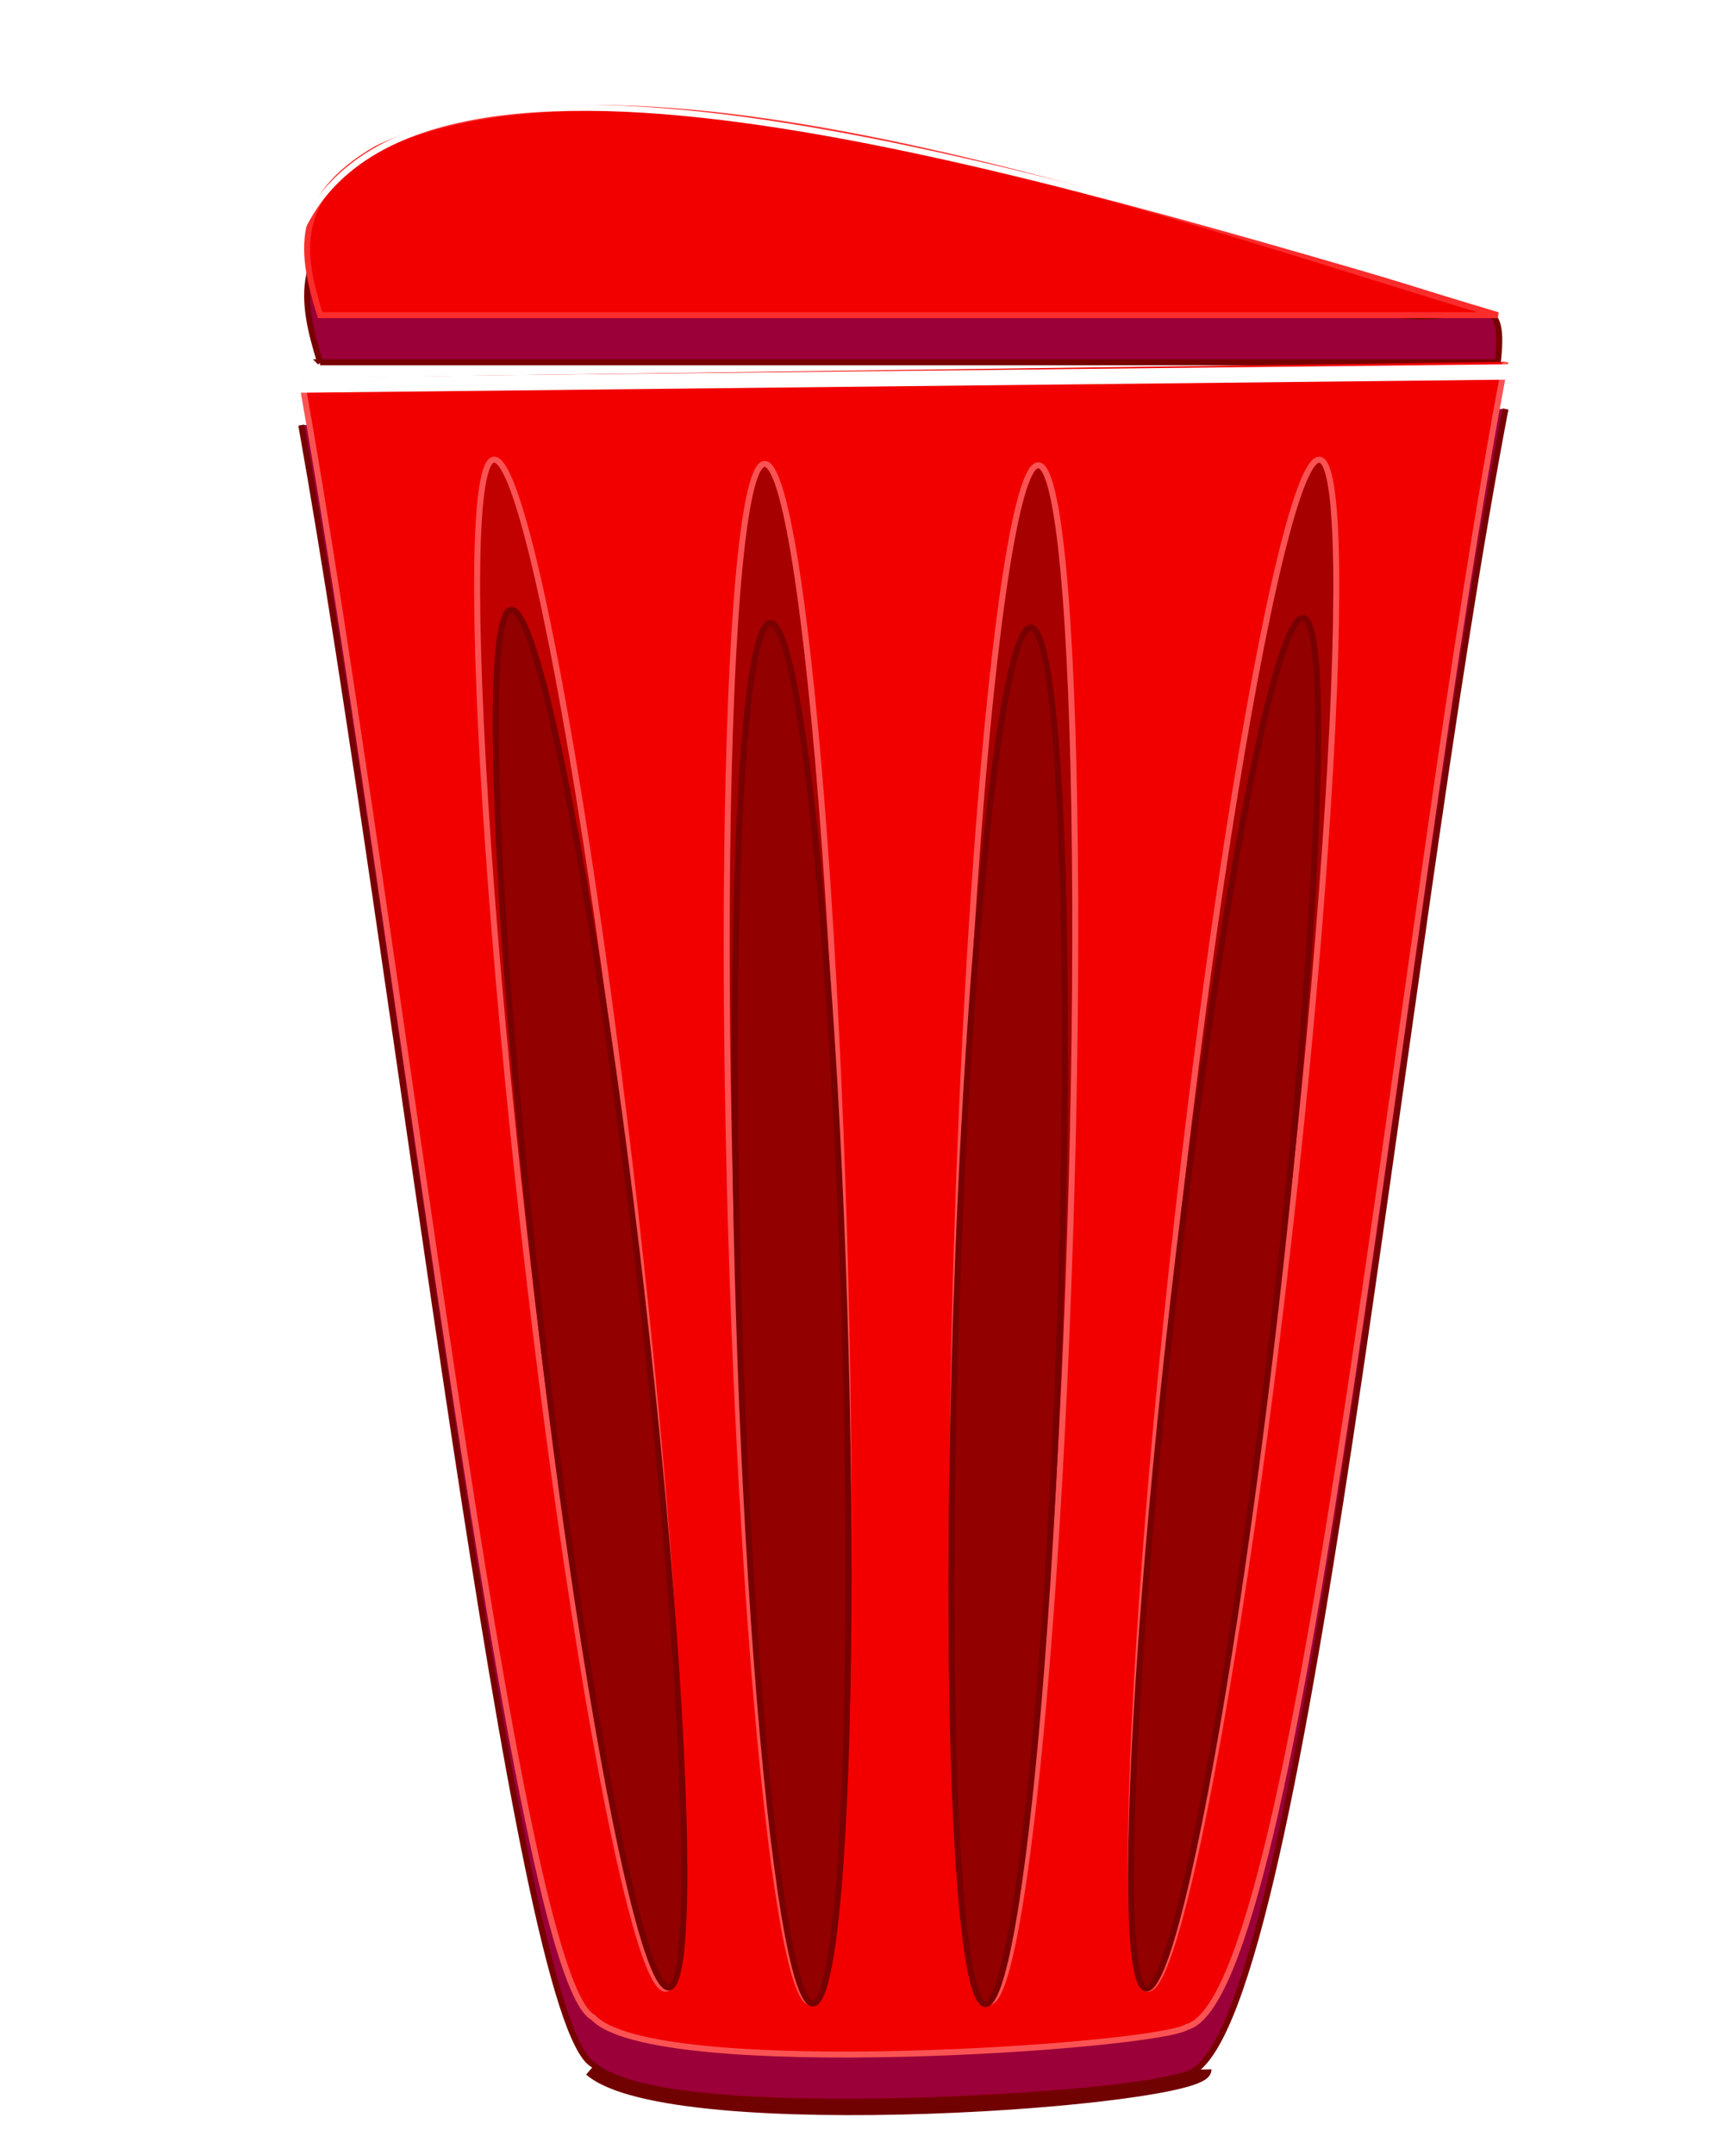 <?xml version="1.0" encoding="UTF-8" standalone="no"?>
<!-- Created with Inkscape (http://www.inkscape.org/) -->

<svg
   width="580"
   height="720"
   viewBox="150 0 50.667 190.5"
   version="1.1"
   id="svg1"
   inkscape:version="1.4 (86a8ad7, 2024-10-11)"
   sodipodi:docname="Trash Can.svg"
   xmlns:inkscape="http://www.inkscape.org/namespaces/inkscape"
   xmlns:sodipodi="http://sodipodi.sourceforge.net/DTD/sodipodi-0.dtd"
   xmlns="http://www.w3.org/2000/svg"
   xmlns:svg="http://www.w3.org/2000/svg">
  <sodipodi:namedview
     id="namedview1"
     pagecolor="#ffffff"
     bordercolor="#000000"
     borderopacity="0.25"
     inkscape:showpageshadow="2"
     inkscape:pageopacity="0.0"
     inkscape:pagecheckerboard="0"
     inkscape:deskcolor="#d1d1d1"
     inkscape:document-units="px"
     inkscape:zoom="0.68908244"
     inkscape:cx="820.65652"
     inkscape:cy="436.08715"
     inkscape:window-width="1920"
     inkscape:window-height="1009"
     inkscape:window-x="-8"
     inkscape:window-y="-8"
     inkscape:window-maximized="1"
     inkscape:current-layer="layer1" />
  <defs
     id="defs1">
    <filter
       inkscape:collect="always"
       style="color-interpolation-filters:sRGB"
       id="filter1"
       x="-0.007"
       y="-1.266"
       width="1.015"
       height="3.531">
      <feGaussianBlur
         inkscape:collect="always"
         stdDeviation="0.33"
         id="feGaussianBlur1" />
    </filter>
    <filter
       inkscape:collect="always"
       style="color-interpolation-filters:sRGB"
       id="filter2"
       x="-0.009"
       y="-0.056"
       width="1.016"
       height="1.111">
      <feGaussianBlur
         inkscape:collect="always"
         stdDeviation="0.294"
         id="feGaussianBlur2" />
    </filter>
  </defs>
  <g
     inkscape:label="Layer 1"
     inkscape:groupmode="layer"
     id="layer1">
    <path
       style="fill:#9b0039;fill-opacity:1;stroke:#780000;stroke-width:0.529;stroke-opacity:1;stroke-dasharray:none"
       d="m 125.236,37.572 c 8.606,48.305 18.865,141.325 25.818,144.916 5.347,5.697 49.81,2.583 52.47,0.833 10.305,-2.731 18.774,-98.116 28.162,-147.173"
       id="path1"
       sodipodi:nodetypes="cccc" />
    <path
       style="fill:#9b0039;fill-opacity:1;stroke:#780000;stroke-width:0.529;stroke-dasharray:none;stroke-opacity:1"
       d="m 126.902,32.02 h 104.107 c 0.831,-7.347 -2.392,-3.191 -9.084,-4.225 -46.223,-7.145 -69.265,-20.511 -90.025,-10.488 -7.567,4.379 -6.666,9.333 -4.997,14.714 z"
       id="path2"
       sodipodi:nodetypes="ccscc" />
    <path
       style="fill:#f20000;stroke:#fb5353;stroke-width:0.529;stroke-opacity:1;stroke-dasharray:none"
       d="m 125.236,33.408 c 8.606,48.305 18.865,141.325 25.818,144.916 5.347,5.697 49.81,2.583 52.47,0.833 10.305,-2.731 18.774,-98.116 28.162,-147.174"
       id="path3"
       sodipodi:nodetypes="cccc" />
    <path
       style="fill:#f20000;stroke:#fb2c2c;stroke-width:0.529;stroke-opacity:1;stroke-dasharray:none"
       d="M 126.902,27.856 H 231.009 C 204.551,20.049 155.299,1.845 131.899,13.142 c -7.567,4.379 -6.666,9.333 -4.997,14.714 z"
       id="path4"
       sodipodi:nodetypes="cccc" />
    <ellipse
       style="fill:#c10000;fill-opacity:1;stroke:#fb5353;stroke-width:0.529;stroke-opacity:1;stroke-dasharray:none"
       id="path5"
       ry="67.981"
       rx="4.987"
       cy="125.789"
       cx="136.866"
       transform="matrix(0.992,-0.123,0.112,0.994,0,0)"
       inkscape:transform-center-x="-6.651502"
       inkscape:transform-center-y="0.09658179" />
    <ellipse
       style="fill:#a70000;fill-opacity:1;stroke:#fb5353;stroke-width:0.529;stroke-opacity:1;stroke-dasharray:none"
       id="ellipse5"
       ry="67.981"
       rx="4.987"
       cy="81.813"
       cx="-218.561"
       transform="matrix(-0.992,-0.123,-0.112,0.994,0,0)"
       inkscape:transform-center-x="6.6515077"
       inkscape:transform-center-y="0.096576237" />
    <ellipse
       style="fill:#a70000;fill-opacity:1;stroke:#fb5353;stroke-width:0.529;stroke-opacity:1;stroke-dasharray:none"
       id="ellipse6"
       ry="67.981"
       rx="4.987"
       cy="115.745"
       cx="164.919"
       transform="matrix(0.999,-0.041,0.03,1,0,0)"
       inkscape:transform-center-x="-6.6208396"
       inkscape:transform-center-y="0.64520735" />
    <ellipse
       style="fill:#a70000;fill-opacity:1;stroke:#fb5353;stroke-width:0.529;stroke-opacity:1;stroke-dasharray:none"
       id="ellipse7"
       ry="67.981"
       rx="4.987"
       cy="105.117"
       cx="191.578"
       transform="matrix(1,0.021,-0.032,0.999,0,0)"
       inkscape:transform-center-x="-6.5683345"
       inkscape:transform-center-y="1.0530729" />
    <ellipse
       style="fill:#920000;fill-opacity:1;stroke:#780000;stroke-width:0.529;stroke-opacity:1;stroke-dasharray:none"
       id="ellipse8"
       ry="61.314"
       rx="4.577"
       cy="132.24"
       cx="136.643"
       transform="matrix(0.993,-0.121,0.114,0.993,0,0)"
       inkscape:transform-center-x="-6.1071455"
       inkscape:transform-center-y="0.087071252" />
    <ellipse
       style="fill:#920000;fill-opacity:1;stroke:#780000;stroke-width:0.529;stroke-opacity:1;stroke-dasharray:none"
       id="ellipse9"
       ry="61.013"
       rx="4.666"
       cy="122.506"
       cx="164.954"
       transform="matrix(0.999,-0.039,0.031,1,0,0)"
       inkscape:transform-center-x="-6.1959323"
       inkscape:transform-center-y="0.57905556" />
    <ellipse
       style="fill:#920000;fill-opacity:1;stroke:#780000;stroke-width:0.529;stroke-opacity:1;stroke-dasharray:none"
       id="ellipse10"
       ry="60.895"
       rx="4.601"
       cy="112.394"
       cx="191.431"
       transform="matrix(1,0.021,-0.033,0.999,0,0)"
       inkscape:transform-center-x="-6.0599274"
       inkscape:transform-center-y="0.94327878" />
    <ellipse
       style="fill:#920000;fill-opacity:1;stroke:#780000;stroke-width:0.529;stroke-opacity:1;stroke-dasharray:none"
       id="ellipse11"
       ry="60.934"
       rx="4.523"
       cy="89.273"
       cx="-218.566"
       transform="matrix(-0.993,-0.121,-0.114,0.994,0,0)"
       inkscape:transform-center-x="6.0338089"
       inkscape:transform-center-y="0.086548452" />
    <path
       style="fill:none;fill-opacity:1;stroke:#ffffff;stroke-width:0.529;stroke-opacity:1;filter:url(#filter2);stroke-dasharray:none"
       d="m 125.309,20.182 c 10.525,-21.737 63.238,-5.422 104.783,6.726"
       id="path13"
       sodipodi:nodetypes="cc" />
    <path
       style="fill:none;fill-opacity:1;stroke:#ffffff;stroke-width:1.358;stroke-opacity:1;filter:url(#filter1)"
       d="M 124.924,34.037 232.1,32.874"
       id="path14"
       sodipodi:nodetypes="cc" />
    <path
       style="fill:none;stroke:#710202;stroke-width:1.323;stroke-dasharray:none"
       d="m 150.85,182.863 c 7.108,6.143 54.236,2.662 54.187,0.048"
       id="path6"
       sodipodi:nodetypes="cc" />
  </g>
</svg>
